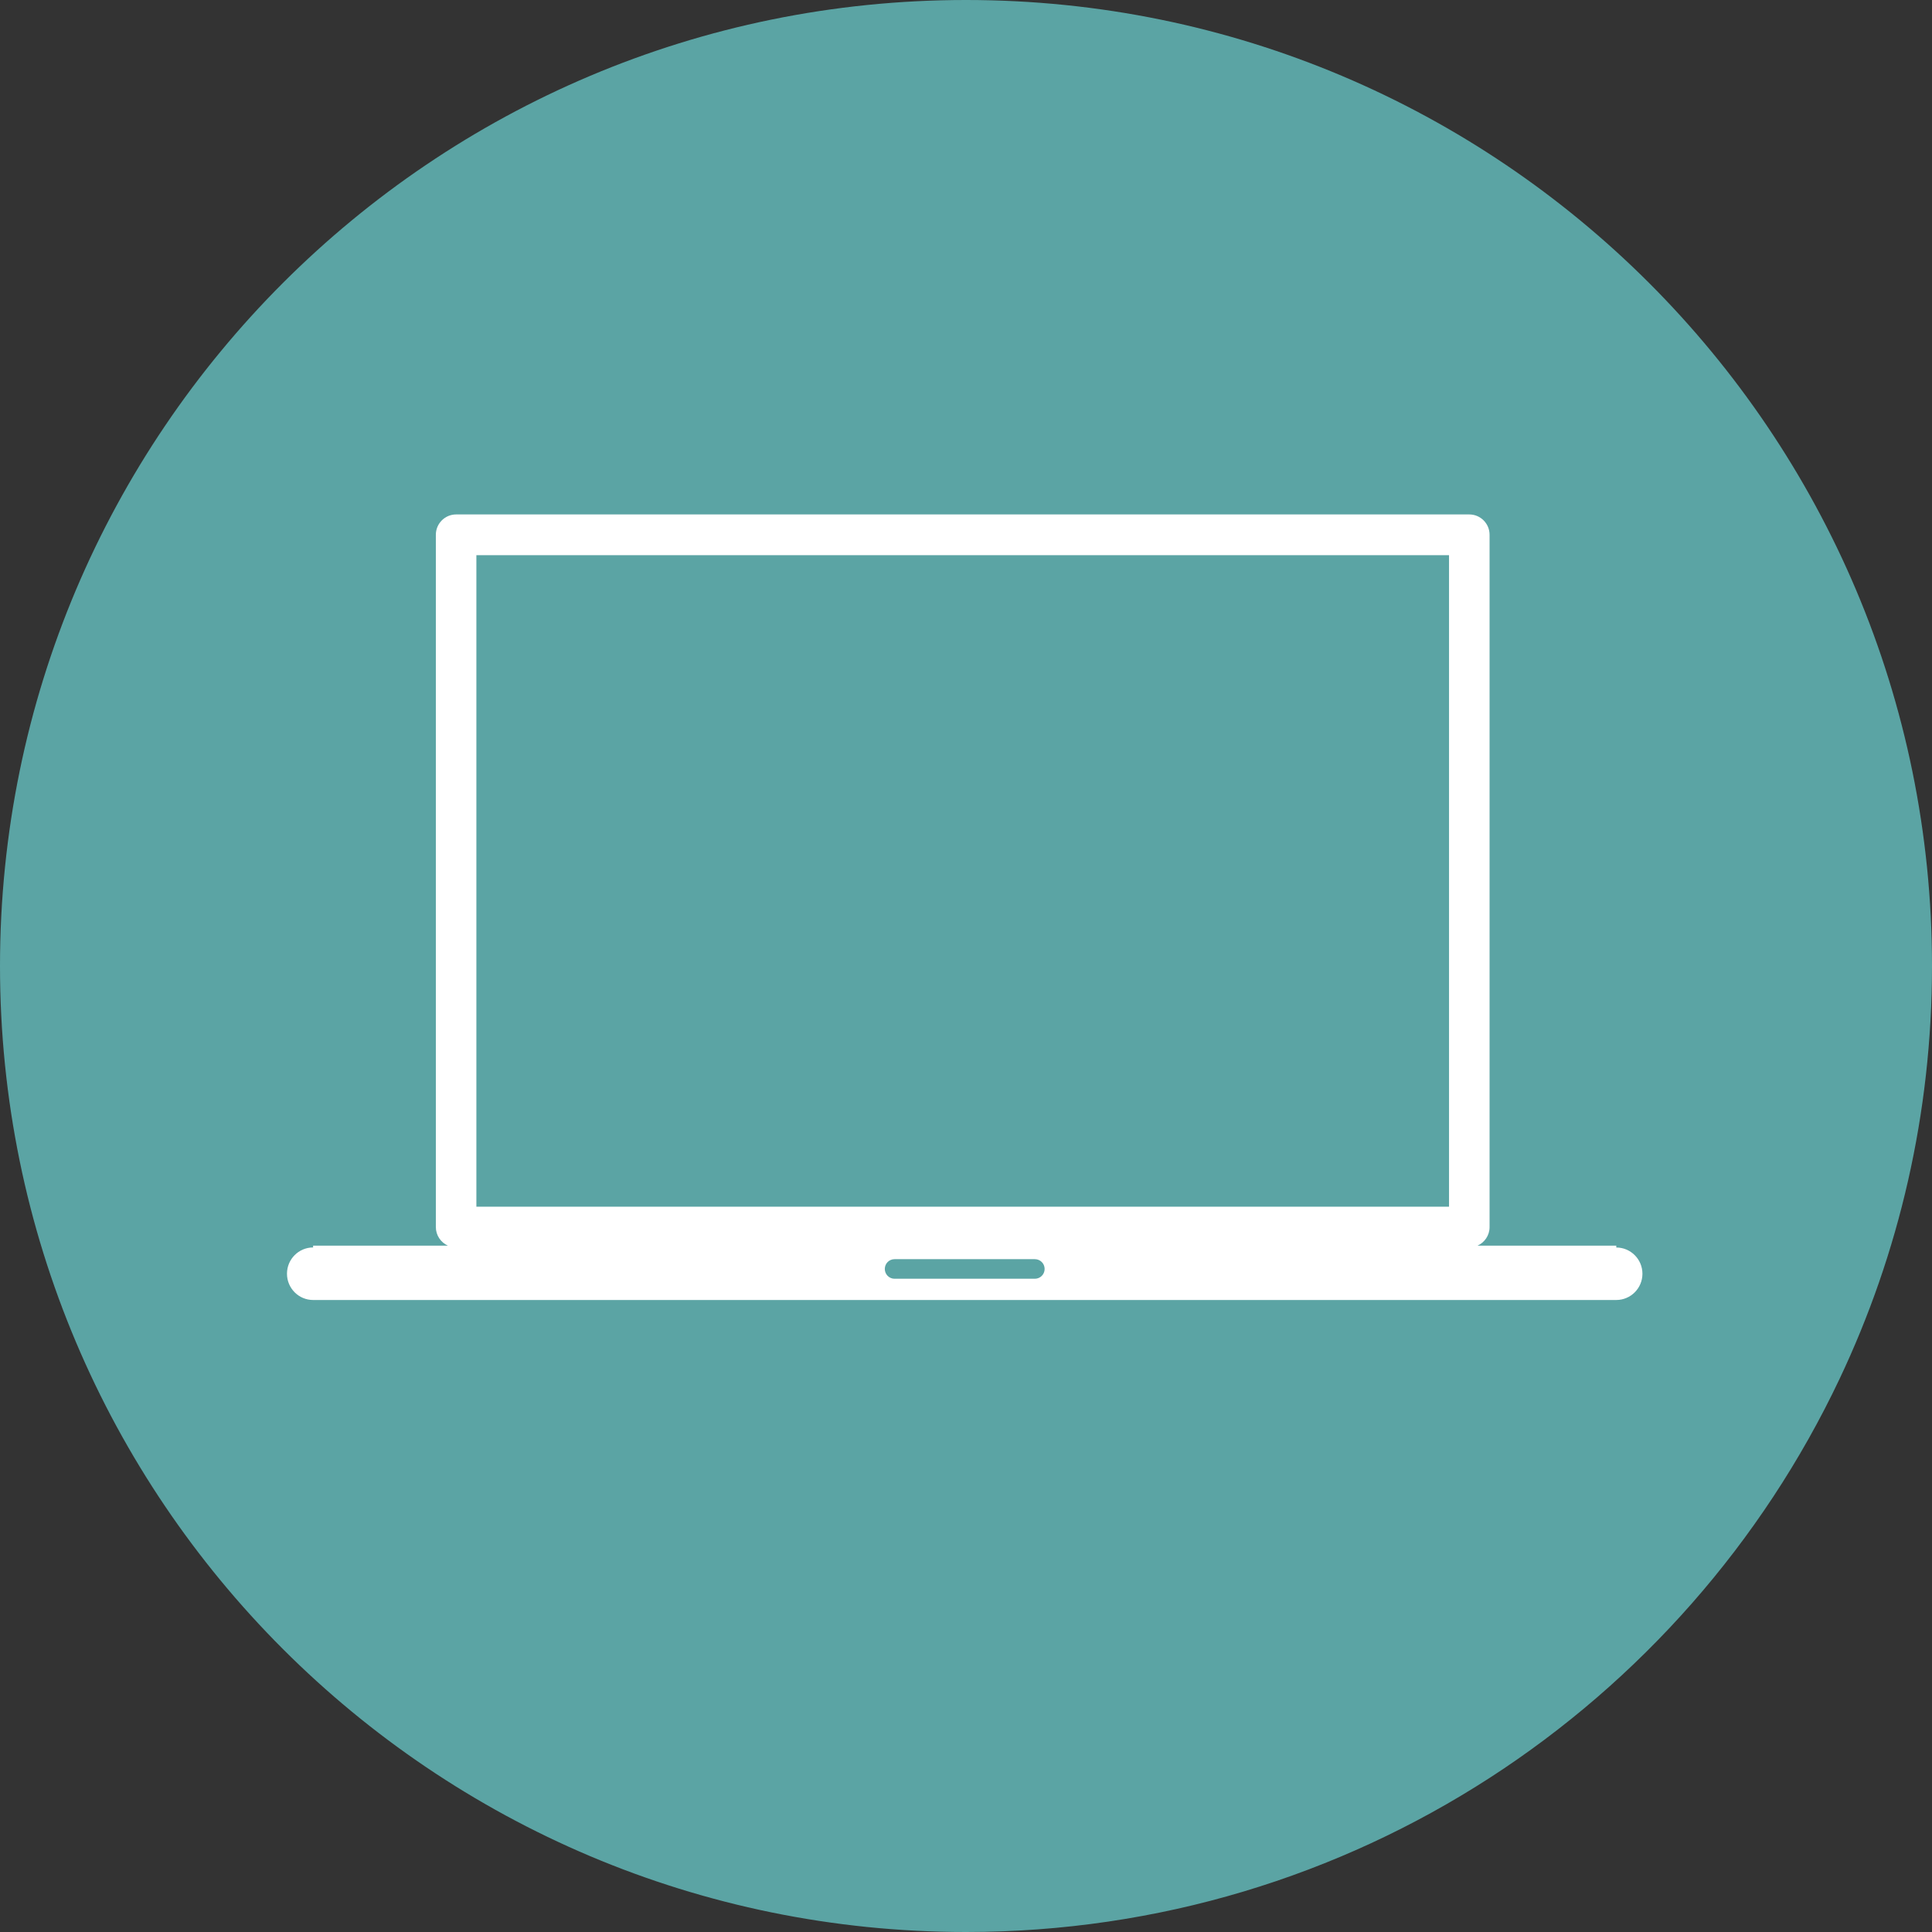 <?xml version="1.0" encoding="UTF-8"?>
<svg width="200px" height="200px" viewBox="0 0 200 200" version="1.1" xmlns="http://www.w3.org/2000/svg" xmlns:xlink="http://www.w3.org/1999/xlink">
    <rect x="0" y="0" width="200" height="200" fill="#333333" stroke="none"/>
    <title>Untitled</title>
    <g id="Page-1" stroke="none" stroke-width="1" fill="none" fill-rule="evenodd">
        <g id="Group-4">
            <path d="M100,200 C139.939,200 174.409,176.586 190.434,142.736 C196.569,129.778 200,115.289 200,100 C200,44.772 155.228,0 100,0 C44.772,0 0,44.772 0,100 C0,155.228 44.772,200 100,200 Z" id="Oval" fill="#5BA4A4"></path>
            <g id="iconfinder-icon-(9)" transform="translate(28, 22)">
                <g id="background">
                    <rect id="canvas_background" x="0" y="0" width="143.732" height="143.732"></rect>
                </g>
                <g id="Layer-1" transform="translate(1, 31)" fill="#FFFFFF" fill-rule="nonzero">
                    <path d="M62.595,78.362 C62.595,77.8 63.043,77.349 63.603,77.349 L78.128,77.349 C78.689,77.349 79.14,77.799 79.14,78.362 C79.14,78.923 78.689,79.376 78.128,79.376 L63.603,79.376 C63.045,79.375 62.595,78.922 62.595,78.362 M121.003,71.919 L20.315,71.919 L20.315,4.474 L121.003,4.474 L121.003,71.919 L121.003,71.919 Z M141.024,78.858 C141.024,77.358 139.811,76.142 138.317,76.142 L138.317,75.949 L123.954,75.949 C124.686,75.621 125.2,74.886 125.2,74.026 L125.2,2.362 C125.2,1.198 124.262,0.255 123.1,0.255 L18.216,0.255 C17.061,0.255 16.119,1.198 16.119,2.362 L16.119,74.025 C16.119,74.88 16.632,75.62 17.364,75.948 L3.414,75.948 L3.414,76.136 C1.92,76.135 0.708,77.353 0.708,78.855 C0.708,80.357 1.92,81.575 3.414,81.575 L138.317,81.575 C139.813,81.573 141.024,80.358 141.024,78.858" id="svg_1"></path>
                </g>
            </g>
        </g>
    </g>
</svg>